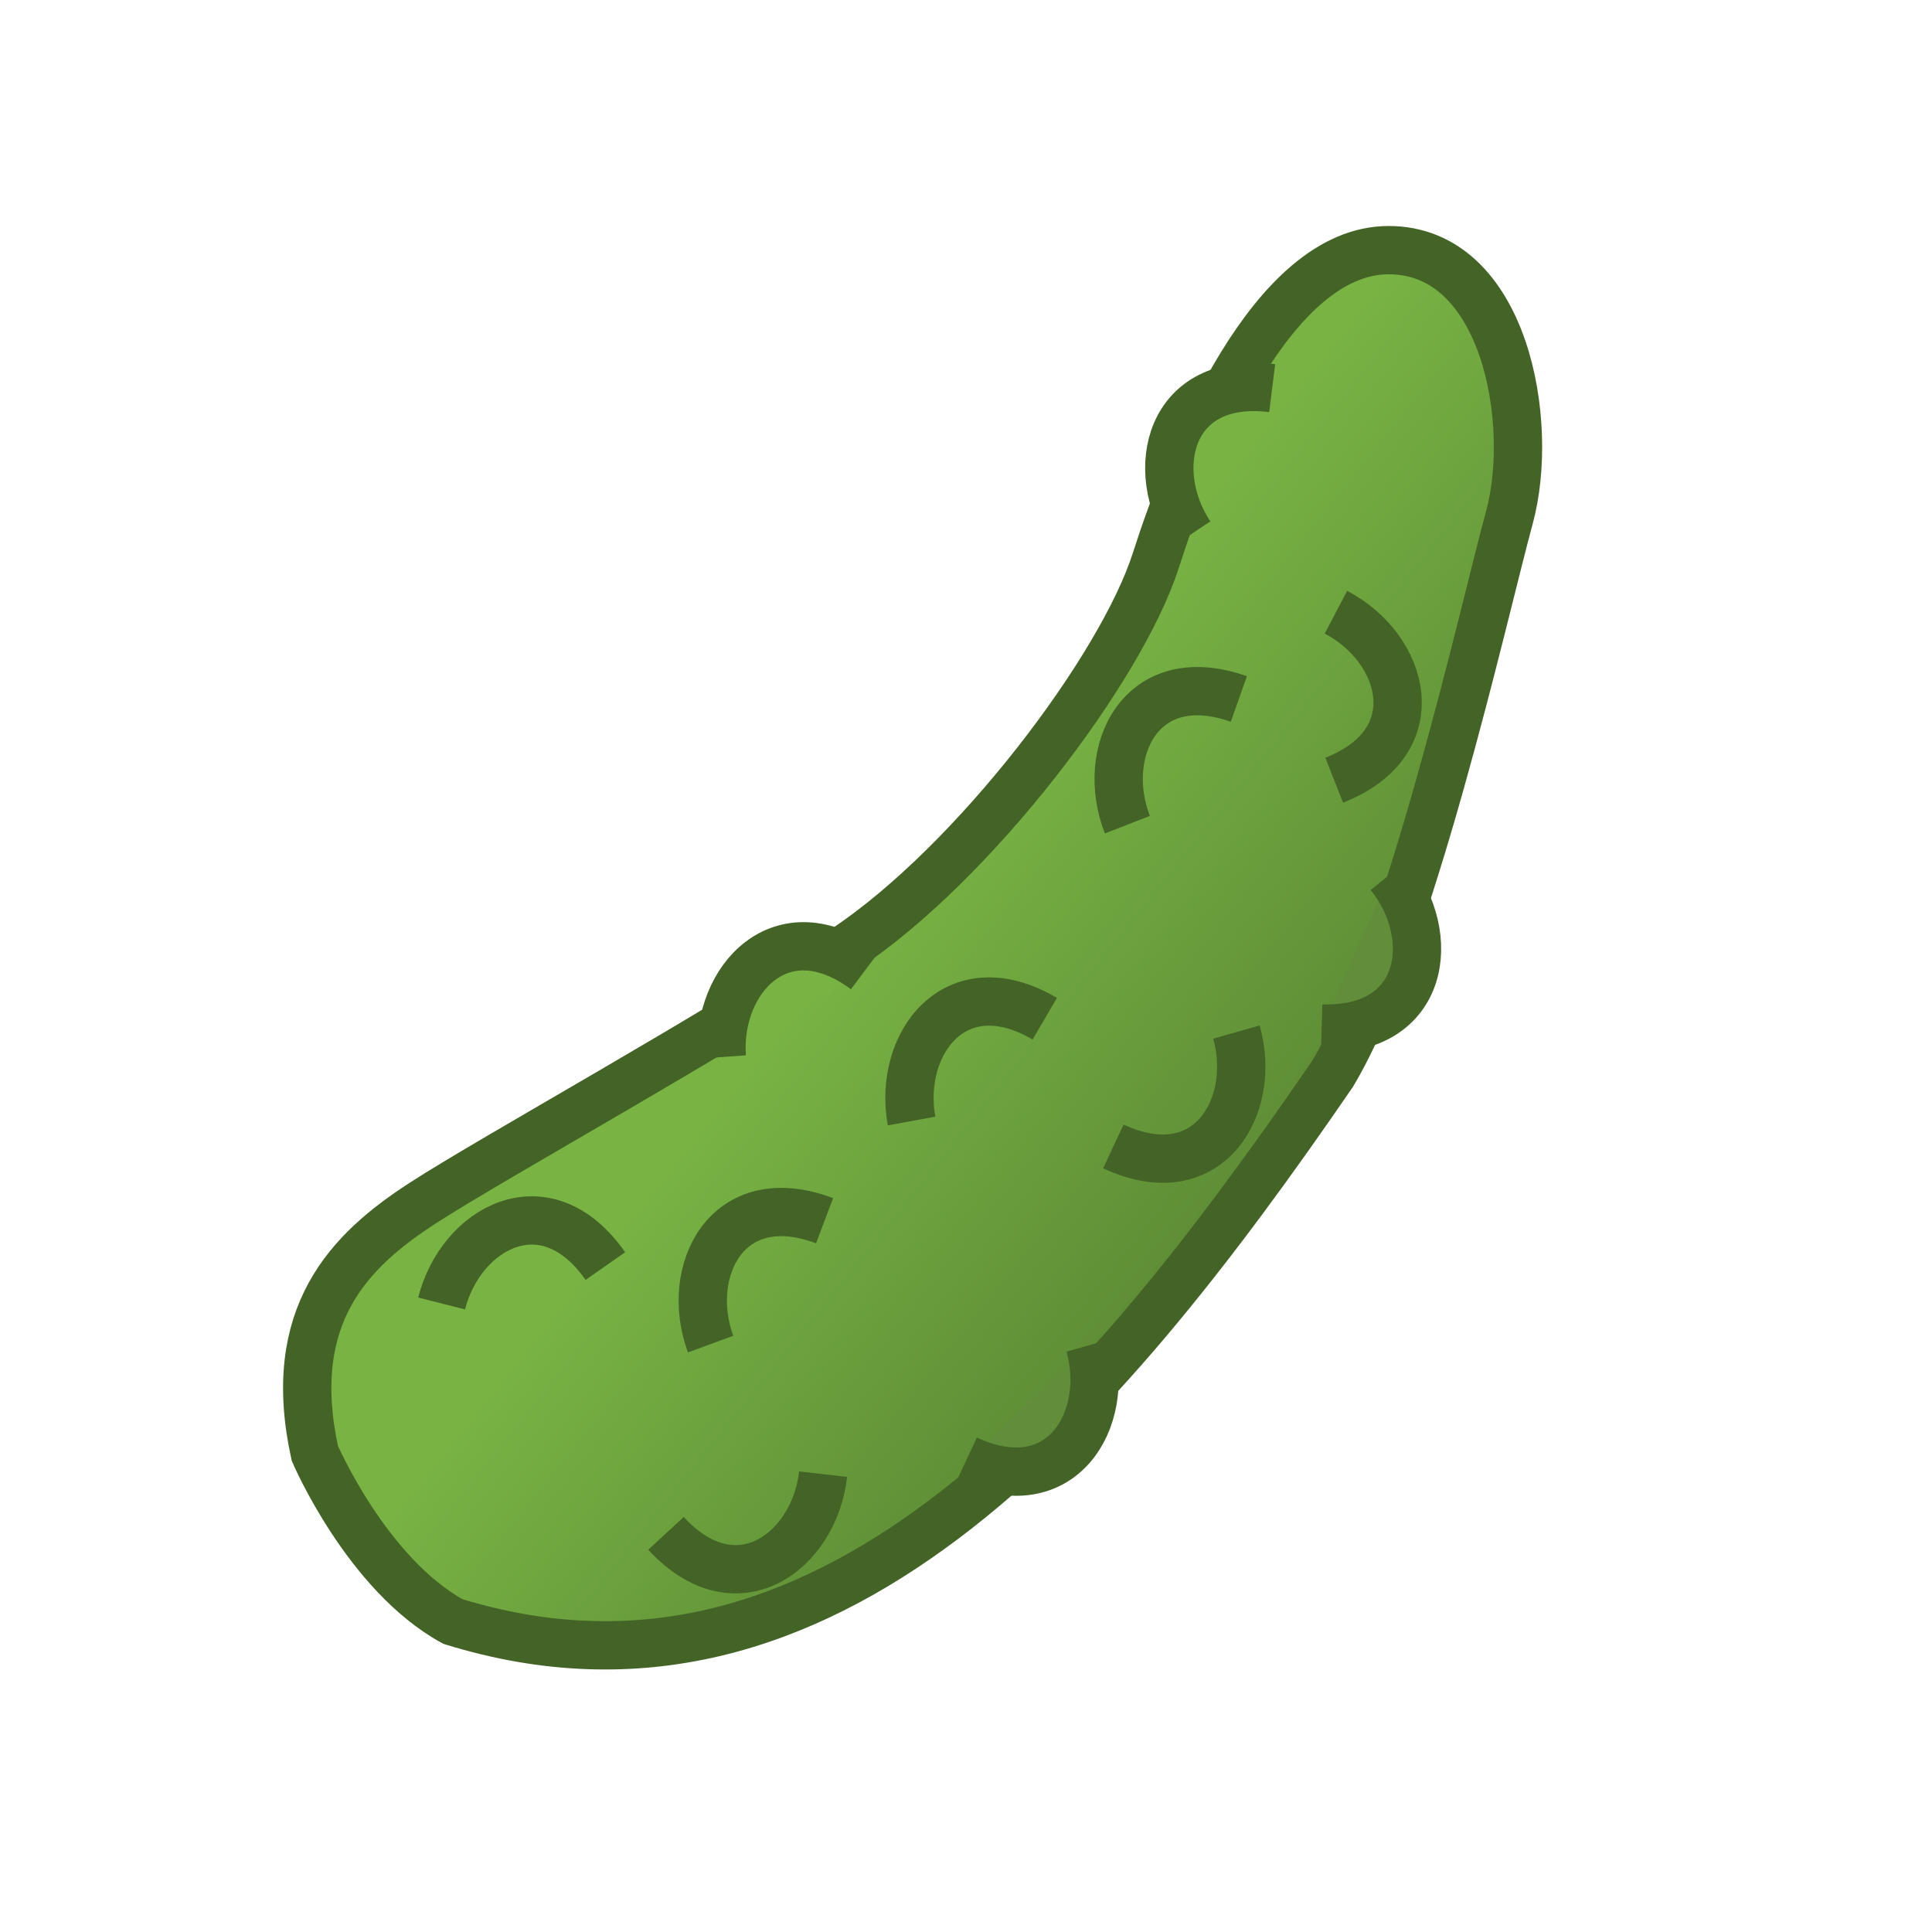 <?xml version="1.0" encoding="UTF-8" standalone="no"?>
<!-- Created with Inkscape (http://www.inkscape.org/) -->

<svg
   xmlns:dc="http://purl.org/dc/elements/1.1/"
   xmlns:cc="http://creativecommons.org/ns#"
   xmlns:rdf="http://www.w3.org/1999/02/22-rdf-syntax-ns#"
   xmlns:svg="http://www.w3.org/2000/svg"
   xmlns="http://www.w3.org/2000/svg"
   xmlns:xlink="http://www.w3.org/1999/xlink"
   xmlns:sodipodi="http://sodipodi.sourceforge.net/DTD/sodipodi-0.dtd"
   xmlns:inkscape="http://www.inkscape.org/namespaces/inkscape"
   width="40"
   height="40"
   id="svg2"
   version="1.1"
   inkscape:version="0.48.5 r10040"
   sodipodi:docname="pickle.svg">
  <defs
     id="defs4">
    <linearGradient
       id="linearGradient3953">
      <stop
         style="stop-color:#78b344;stop-opacity:1;"
         offset="0"
         id="stop3955" />
      <stop
         style="stop-color:#598533;stop-opacity:1;"
         offset="1"
         id="stop3957" />
    </linearGradient>
    <linearGradient
       inkscape:collect="always"
       xlink:href="#linearGradient3953"
       id="linearGradient3959"
       x1="18.539"
       y1="18.283"
       x2="27.553"
       y2="25.515"
       gradientUnits="userSpaceOnUse" />
  </defs>
  <sodipodi:namedview
     id="base"
     pagecolor="#ffffff"
     bordercolor="#666666"
     borderopacity="1.0"
     inkscape:pageopacity="0.0"
     inkscape:pageshadow="2"
     inkscape:zoom="11.2"
     inkscape:cx="23.281857"
     inkscape:cy="20.279743"
     inkscape:document-units="px"
     inkscape:current-layer="layer1"
     showgrid="true"
     inkscape:window-width="1069"
     inkscape:window-height="674"
     inkscape:window-x="384"
     inkscape:window-y="221"
     inkscape:window-maximized="0"
     inkscape:snap-grids="false">
    <inkscape:grid
       type="xygrid"
       id="grid2985"
       empspacing="5"
       visible="true"
       enabled="true"
       snapvisiblegridlinesonly="true"
       dotted="false" />
  </sodipodi:namedview>
  <g
     inkscape:label="Layer 1"
     inkscape:groupmode="layer"
     id="layer1"
     transform="translate(0,-1012.362)">
    <path
       style="fill:url(#linearGradient3959);stroke:#436426;stroke-width:1px;stroke-linecap:butt;stroke-linejoin:miter;stroke-opacity:1;fill-opacity:1"
       d="m 6.518,30.089 c -0.625,-2.857 0.714,-4.196 2.232,-5.179 1.518,-0.982 6.071,-3.482 8.75,-5.268 2.679,-1.786 5.714,-5.804 6.429,-8.036 C 24.643,9.375 26.339,5.179 28.75,5.179 c 2.411,0 3.036,3.571 2.5,5.536 -0.536,1.964 -2.054,8.839 -3.661,11.518 C 22.72,29.33 17.076,35.951 9.375,33.571 7.589,32.589 6.518,30.089 6.518,30.089 z"
       id="path2999"
       inkscape:connector-curvature="0"
       transform="translate(0,1012.362)"
       sodipodi:nodetypes="csssssccc" />
    <path
       style="fill:#78b344;stroke:#436426;stroke-width:1px;stroke-linecap:butt;stroke-linejoin:miter;stroke-opacity:1;fill-opacity:1"
       d="m 24.643,1023.434 c -0.893,-1.339 -0.446,-3.304 1.696,-3.036"
       id="path3771"
       inkscape:connector-curvature="0"
       sodipodi:nodetypes="cc" />
    <path
       style="fill:none;fill-opacity:1;stroke:#436426;stroke-width:1px;stroke-linecap:butt;stroke-linejoin:miter;stroke-opacity:1"
       d="m 23.341,1029.436 c -0.585,-1.5 0.272,-3.322 2.308,-2.602"
       id="path3771-1"
       inkscape:connector-curvature="0"
       sodipodi:nodetypes="cc" />
    <path
       style="fill:none;fill-opacity:1;stroke:#436426;stroke-width:1px;stroke-linecap:butt;stroke-linejoin:miter;stroke-opacity:1"
       d="m 18.873,1035.572 c -0.291,-1.583 0.895,-3.211 2.758,-2.119"
       id="path3771-1-7"
       inkscape:connector-curvature="0"
       sodipodi:nodetypes="cc" />
    <path
       style="fill:none;fill-opacity:1;stroke:#436426;stroke-width:1px;stroke-linecap:butt;stroke-linejoin:miter;stroke-opacity:1"
       d="m 9.143,1039.349 c 0.396,-1.56 2.153,-2.545 3.39,-0.774"
       id="path3771-1-7-4"
       inkscape:connector-curvature="0"
       sodipodi:nodetypes="cc" />
    <path
       style="fill:none;fill-opacity:1;stroke:#436426;stroke-width:1px;stroke-linecap:butt;stroke-linejoin:miter;stroke-opacity:1"
       d="m 14.712,1040.19 c -0.555,-1.511 0.339,-3.316 2.36,-2.554"
       id="path3771-1-7-4-0"
       inkscape:connector-curvature="0"
       sodipodi:nodetypes="cc" />
    <path
       style="fill:none;fill-opacity:1;stroke:#436426;stroke-width:1px;stroke-linecap:butt;stroke-linejoin:miter;stroke-opacity:1"
       d="m 17.042,1042.883 c -0.182,1.599 -1.79,2.812 -3.254,1.226"
       id="path3771-1-7-4-0-9"
       inkscape:connector-curvature="0"
       sodipodi:nodetypes="cc" />
    <path
       style="fill:#628e3c;fill-opacity:1;stroke:#436426;stroke-width:1px;stroke-linecap:butt;stroke-linejoin:miter;stroke-opacity:1"
       d="m 22.562,1040.21 c 0.438,1.549 -0.591,3.281 -2.548,2.367"
       id="path3771-1-7-4-0-9-4"
       inkscape:connector-curvature="0"
       sodipodi:nodetypes="cc" />
    <path
       style="fill:none;fill-opacity:1;stroke:#436426;stroke-width:1px;stroke-linecap:butt;stroke-linejoin:miter;stroke-opacity:1"
       d="m 25.599,1033.73 c 0.438,1.549 -0.591,3.281 -2.548,2.367"
       id="path3771-1-7-4-0-9-4-8"
       inkscape:connector-curvature="0"
       sodipodi:nodetypes="cc" />
    <path
       style="fill:none;fill-opacity:1;stroke:#436426;stroke-width:1px;stroke-linecap:butt;stroke-linejoin:miter;stroke-opacity:1"
       d="m 27.659,1025.037 c 1.425,0.748 1.974,2.687 -0.036,3.478"
       id="path3771-1-7-4-0-9-4-8-8"
       inkscape:connector-curvature="0"
       sodipodi:nodetypes="cc" />
    <path
       style="fill:#78b344;fill-opacity:1;stroke:#436426;stroke-width:1px;stroke-linecap:butt;stroke-linejoin:miter;stroke-opacity:1"
       d="m 14.944,1034.247 c -0.116,-1.605 1.242,-3.094 2.973,-1.803"
       id="path3771-1-7-2"
       inkscape:connector-curvature="0"
       sodipodi:nodetypes="cc" />
    <path
       style="fill:#628e3c;fill-opacity:1;stroke:#436426;stroke-width:1px;stroke-linecap:butt;stroke-linejoin:miter;stroke-opacity:1"
       d="m 28.766,1030.474 c 1.015,1.249 0.755,3.247 -1.403,3.182"
       id="path3771-1-7-4-0-9-4-4"
       inkscape:connector-curvature="0"
       sodipodi:nodetypes="cc"
       inkscape:transform-center-y="-0.69663093"
       inkscape:transform-center-x="0.030858955" />
  </g>
</svg>
